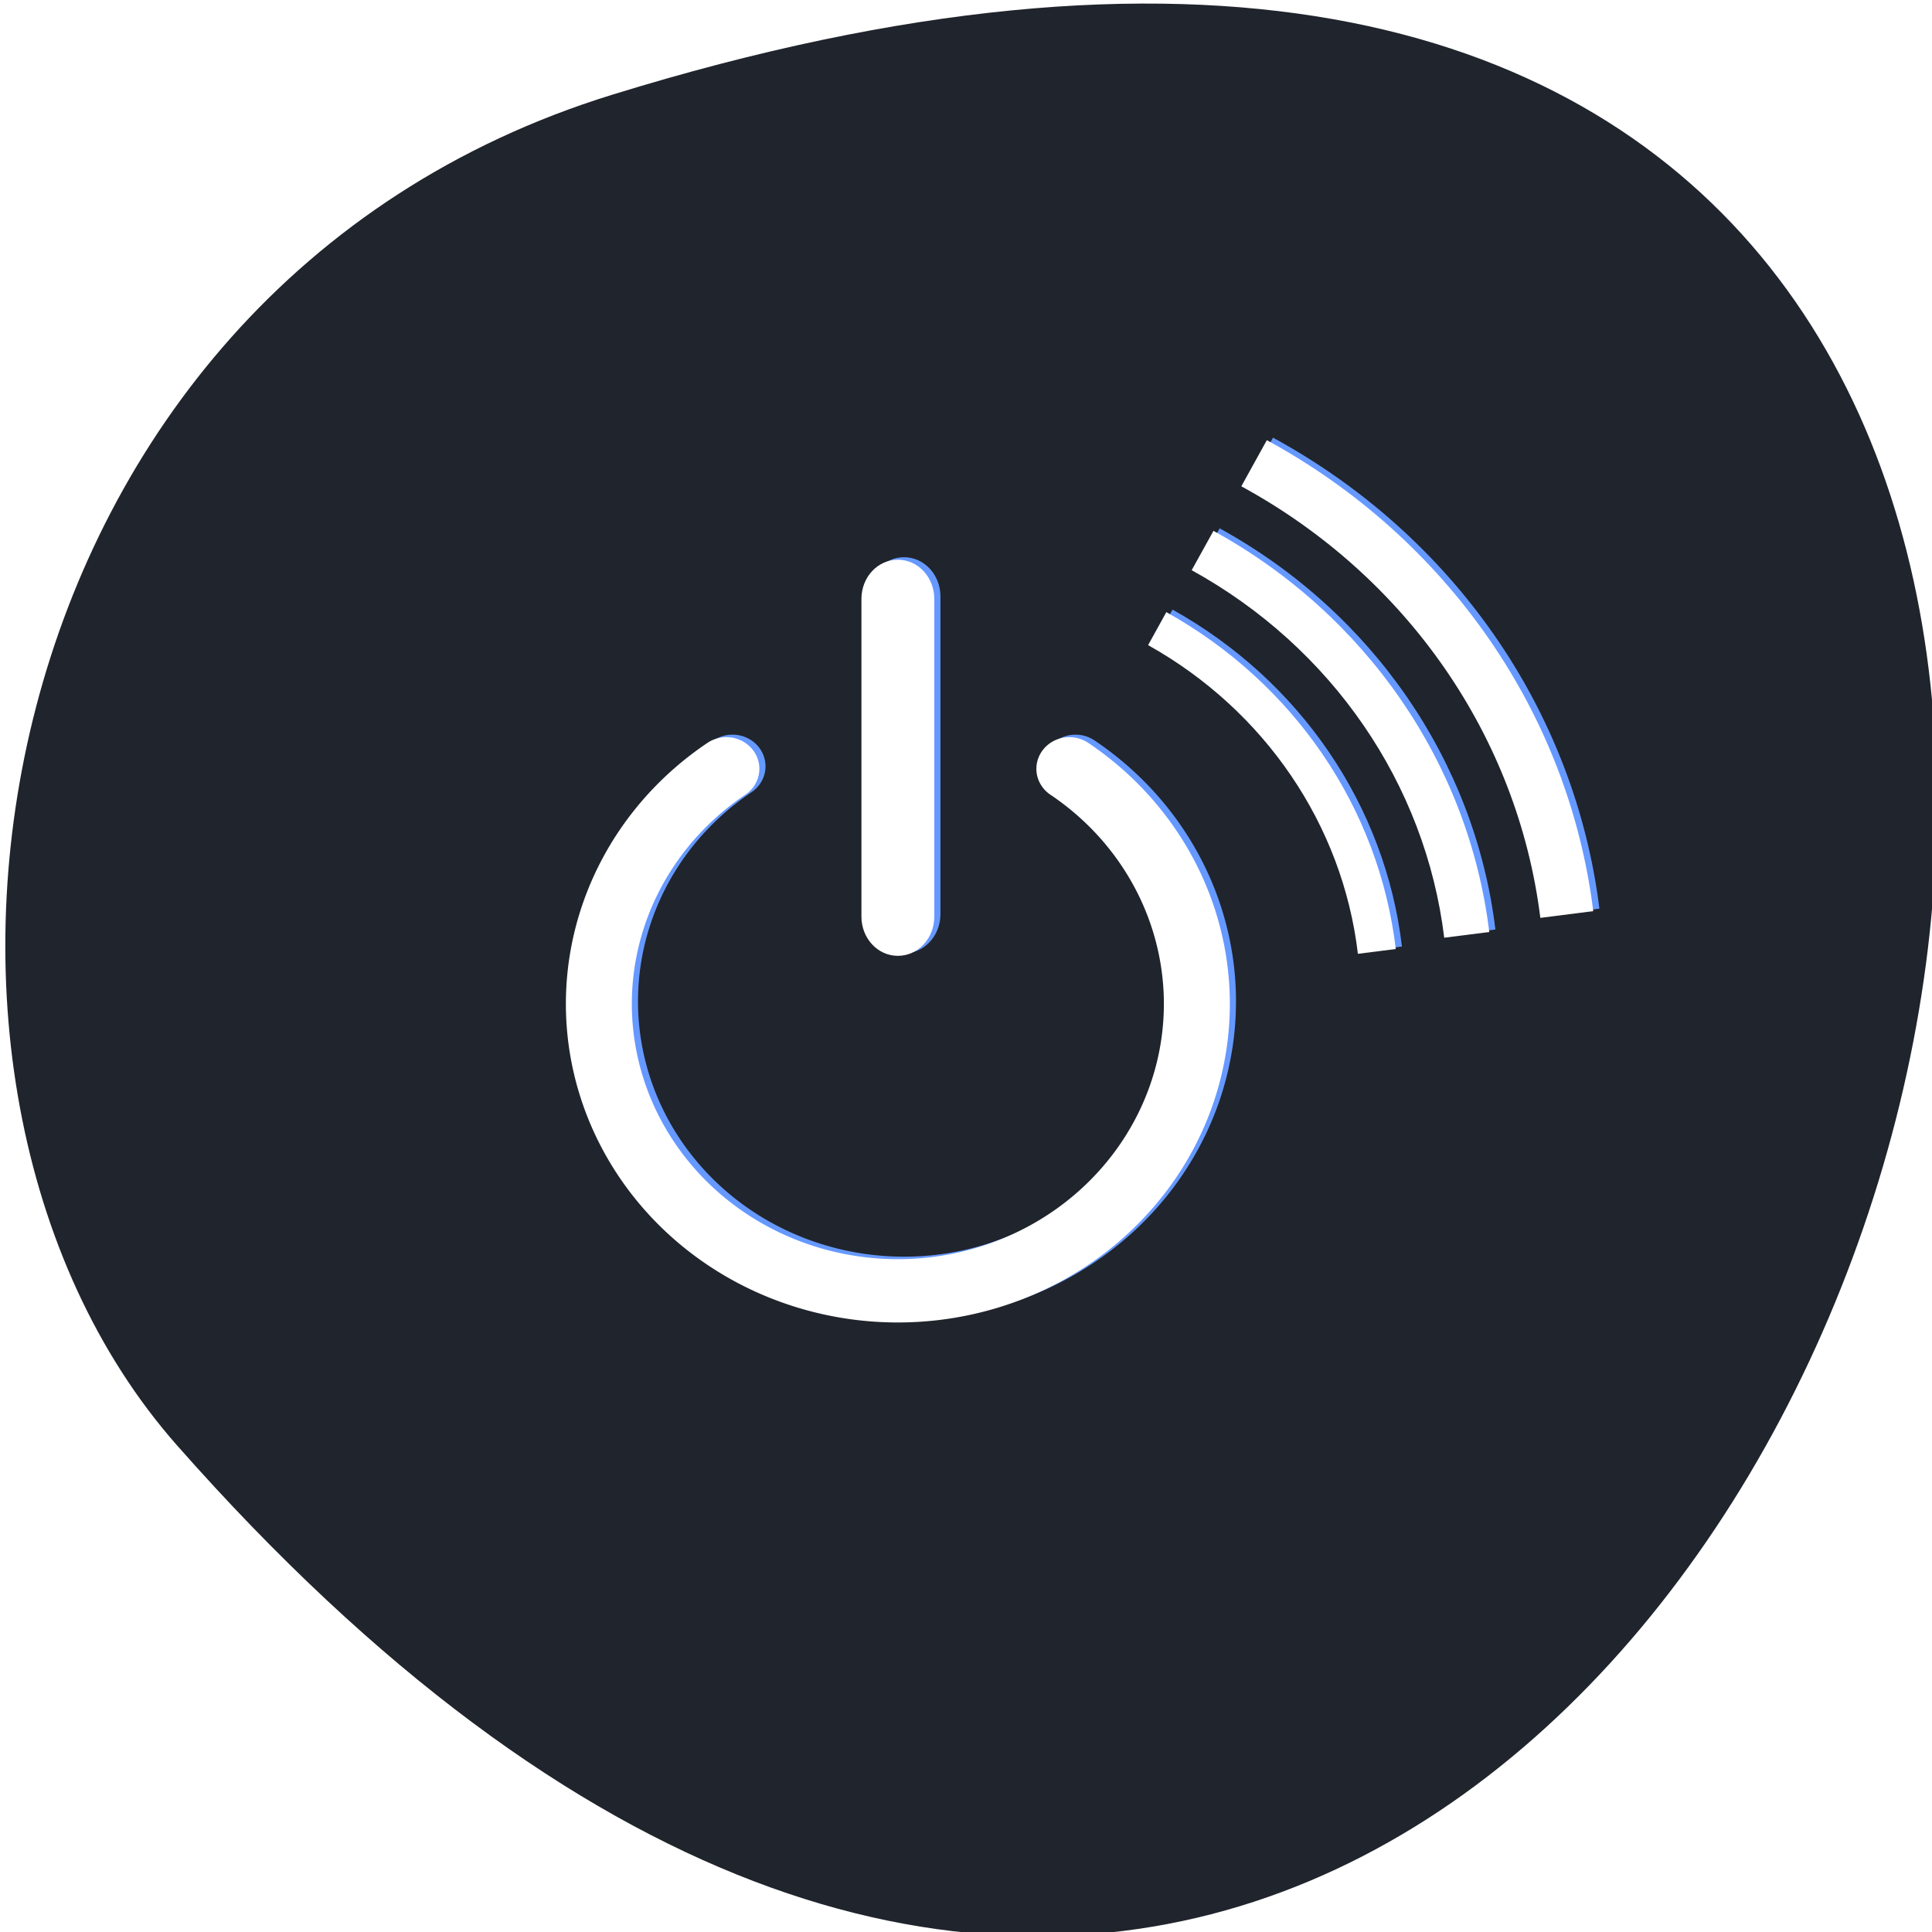 <svg xmlns="http://www.w3.org/2000/svg" xmlns:xlink="http://www.w3.org/1999/xlink" viewBox="0 0 256 256"><defs><filter color-interpolation-filters="sRGB" id="0" x="-0.111" width="1.222" y="-0.125" height="1.25"><feGaussianBlur stdDeviation="1.077"/></filter></defs><g color="#000"><g fill="#20242c"><path d="m -1363.8 1650.47 c 92.76 -229.28 -405.65 -114.61 -172.57 42.475 46.699 31.473 147.56 19.349 172.57 -42.475 z" transform="matrix(0 -1.037 -1.357 0 2320.78 -1401.7)"/></g><g transform="matrix(5.671 0 0 5.443 23.08 -1414.44)" color-interpolation="sRGB" image-rendering="auto" shape-rendering="auto" color-interpolation-filters="linearRGB" color-rendering="auto"><g transform="translate(0.144 -0.061)" filter="url(#0)"><path solid-opacity="1" isolation="auto" solid-color="#000000" mix-blend-mode="normal" d="m 20.916 278.58 a 6.986 6.986 0 0 1 2.656 7.823 6.986 6.986 0 0 1 -6.663 4.885 6.986 6.986 0 0 1 -6.663 -4.885 6.986 6.986 0 0 1 2.656 -7.823" fill="none" stroke="#69f" stroke-linejoin="round" stroke-linecap="round" stroke-width="1.541"/><g fill="#69f"><use solid-opacity="1" isolation="auto" solid-color="#000000" mix-blend-mode="normal" xlink:href="#1"/><use solid-opacity="1" isolation="auto" paint-order="markers stroke fill" solid-color="#000000" mix-blend-mode="normal" xlink:href="#2"/></g></g><path solid-opacity="1" isolation="auto" solid-color="#000000" mix-blend-mode="normal" d="m 20.916 278.58 a 6.986 6.986 0 0 1 2.656 7.823 6.986 6.986 0 0 1 -6.663 4.885 6.986 6.986 0 0 1 -6.663 -4.885 6.986 6.986 0 0 1 2.656 -7.823" fill="none" stroke="#fff" stroke-linejoin="round" stroke-linecap="round" stroke-width="1.541"/><g fill="#fff"><path solid-opacity="1" isolation="auto" solid-color="#000000" mix-blend-mode="normal" d="m 16.909 273.49 c 0.471 0 0.851 0.426 0.851 0.954 v 7.735 c 0 0.529 -0.379 0.954 -0.851 0.954 -0.471 0 -0.851 -0.426 -0.851 -0.954 v -7.735 c 0 -0.529 0.379 -0.954 0.851 -0.954 z" id="1"/><path solid-opacity="1" isolation="auto" paint-order="markers stroke fill" solid-color="#000000" mix-blend-mode="normal" d="m 25.53,270.58 -0.596,1.123 c 3.866,2.193 6.459,6.093 6.987,10.506 l 1.236,-0.164 c -0.574,-4.817 -3.405,-9.07 -7.626,-11.465 z m -1.247,2.208 -0.509,0.957 c 3.273,1.879 5.462,5.198 5.901,8.947 l 1.052,-0.139 c -0.477,-4.093 -2.868,-7.717 -6.444,-9.766 z m -1.101,1.978 -0.426,0.803 c 2.729,1.591 4.546,4.377 4.902,7.515 l 0.885,-0.117 c -0.389,-3.427 -2.377,-6.469 -5.36,-8.201 z" id="2"/></g></g></g></svg>